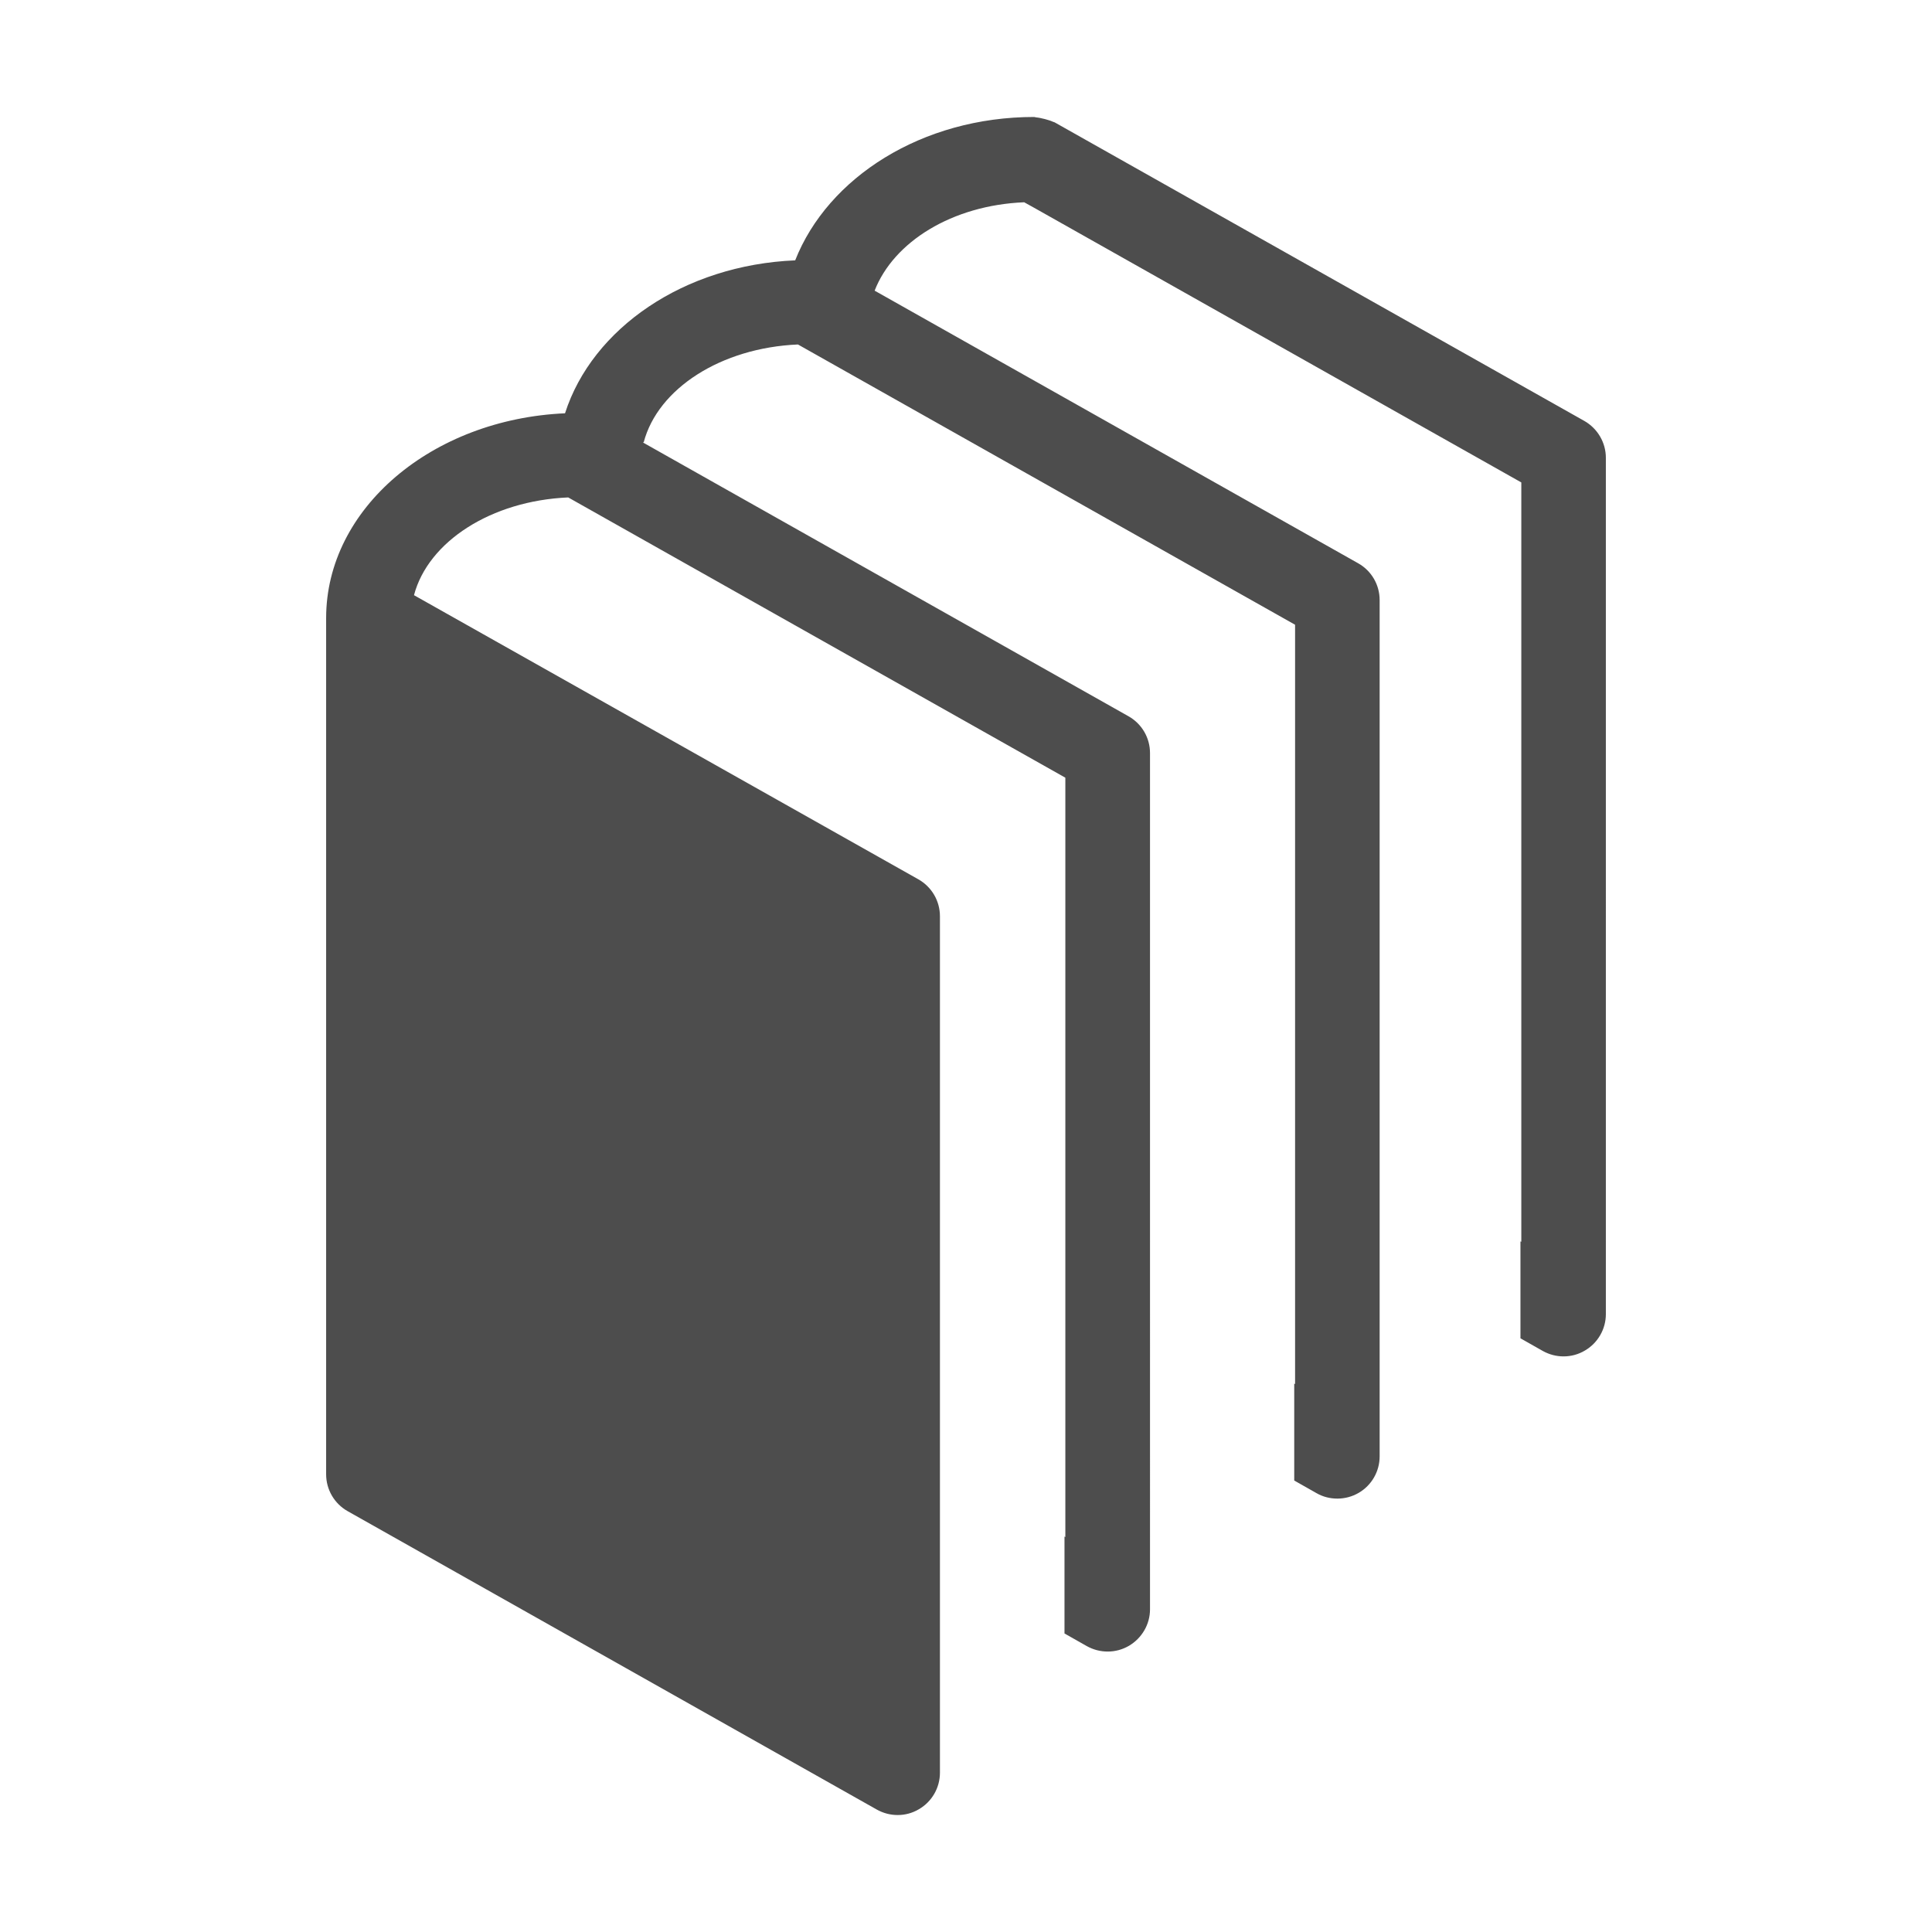<?xml version="1.0" ?><!DOCTYPE svg  PUBLIC '-//W3C//DTD SVG 1.1//EN'  'http://www.w3.org/Graphics/SVG/1.1/DTD/svg11.dtd'><svg enable-background="new 0 0 512 512" height="512px" id="Layer_1" version="1.1" viewBox="0 0 512 512" width="512px" xml:space="preserve" xmlns="http://www.w3.org/2000/svg" xmlns:xlink="http://www.w3.org/1999/xlink"><g><path d="M419.877,111.558L279.565,32.466c-0.17-0.113-0.395-0.113-0.592-0.226   c-0.647-0.311-1.324-0.451-2.029-0.677c-0.789-0.169-1.551-0.395-2.34-0.451c-0.17,0-0.338-0.112-0.535-0.112   c-29.737,0-54.682,16.038-63.336,37.995c-29.455,1.24-53.778,18.012-60.996,40.533c-35.176,1.55-63.307,25.17-63.307,54.259   v226.931c0,4.061,2.199,7.779,5.693,9.753l140.258,79.093c1.719,0.958,3.606,1.438,5.522,1.438c1.945,0,3.892-0.508,5.639-1.551   c3.438-2.001,5.553-5.693,5.553-9.668v-226.96c0-4.059-2.171-7.779-5.693-9.78l-133.688-75.314   c3.749-14.206,20.464-25.03,40.87-25.904l2.649,1.494l129.095,72.778V407.32l-0.226-0.113v25.679l5.918,3.354   c1.721,0.959,3.609,1.438,5.525,1.438c1.973,0,3.891-0.507,5.637-1.521c3.439-2.03,5.582-5.694,5.582-9.668V199.556   c0-4.059-2.199-7.779-5.723-9.752l-128.672-72.553l0.227-0.057c3.748-14.206,20.463-25.029,40.87-25.903l2.648,1.494   l129.095,72.778v201.224l-0.226-0.112v25.678l5.92,3.354c1.72,0.986,3.607,1.438,5.523,1.438c1.945,0,3.891-0.507,5.639-1.521   c3.438-2.001,5.554-5.693,5.554-9.668V159.023c0-4.059-2.173-7.779-5.695-9.752L231.788,77.028   c5.018-12.909,20.49-22.634,39.63-23.423l2.649,1.466l129.095,72.778v201.225l-0.226-0.085v25.678l5.92,3.354   c1.72,0.958,3.607,1.438,5.496,1.438c1.974,0,3.918-0.507,5.664-1.55c3.438-2.002,5.553-5.694,5.553-9.642V121.31   C425.571,117.279,423.372,113.559,419.877,111.558z" fill="#4D4D4D"/></g></svg>
